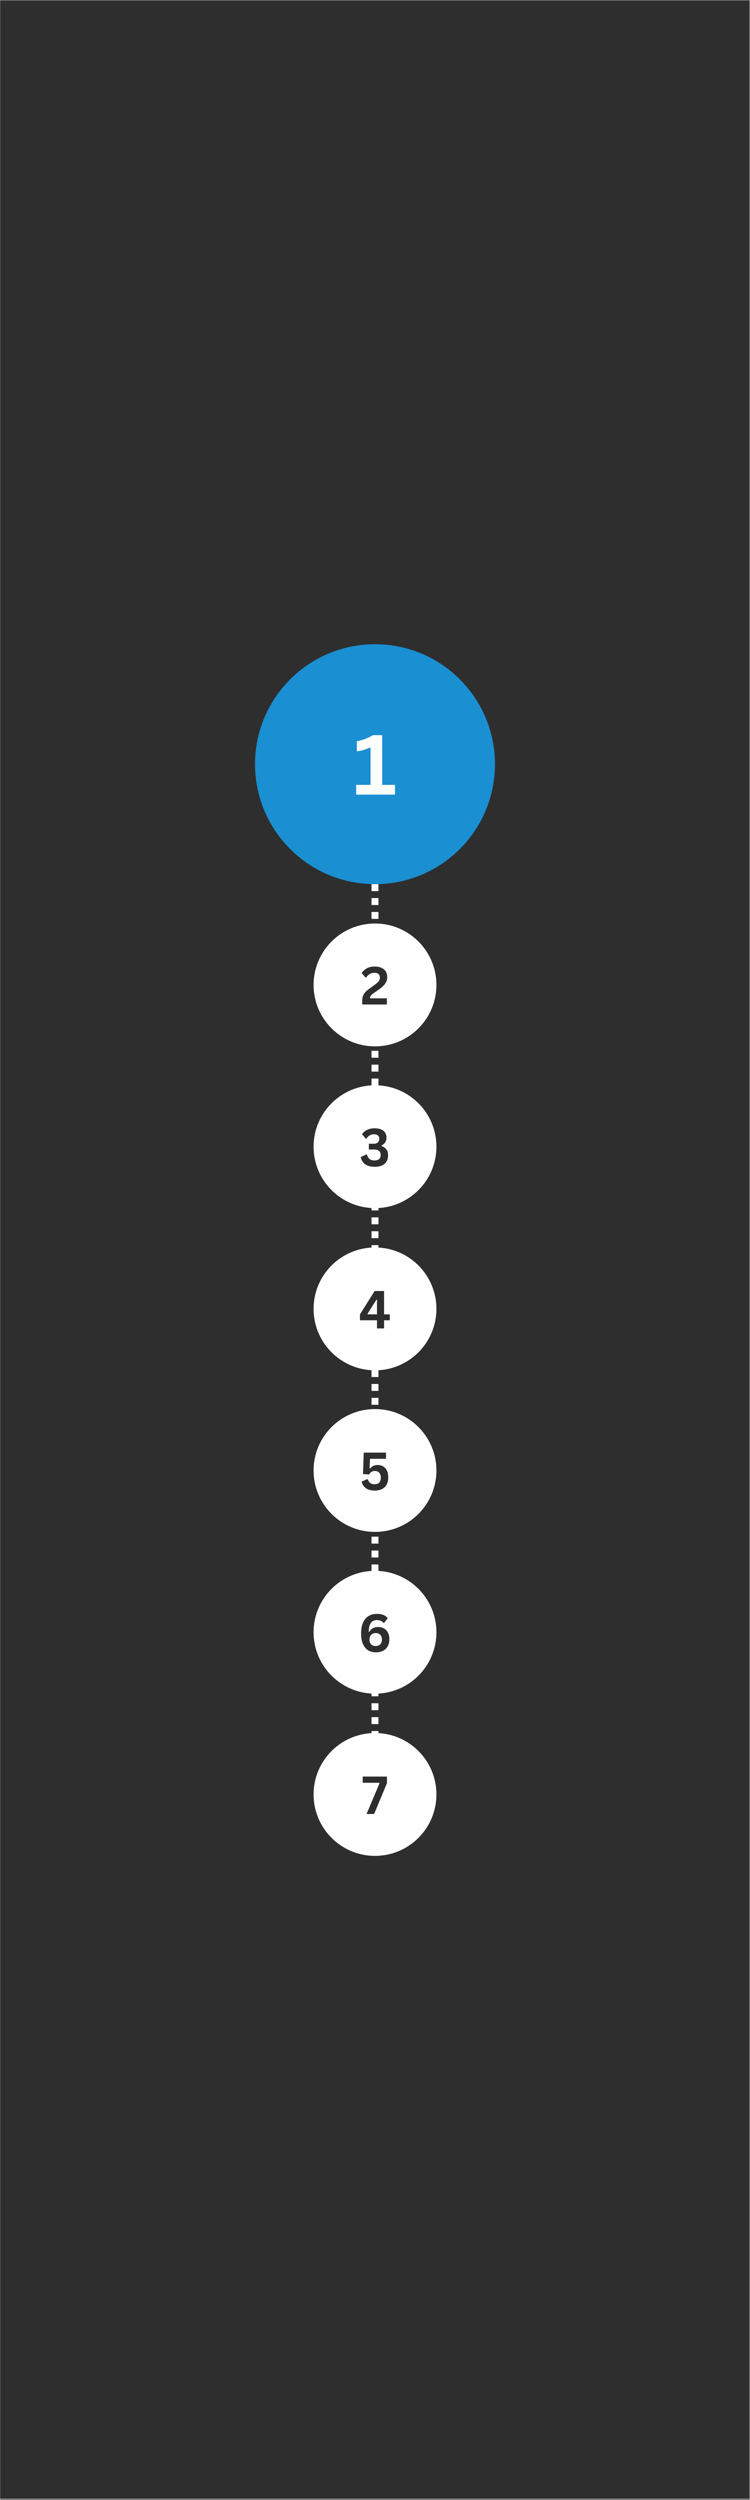 <svg xmlns="http://www.w3.org/2000/svg" xmlns:xlink="http://www.w3.org/1999/xlink" width="324" zoomAndPan="magnify" viewBox="0 0 242.88 810" height="1080" preserveAspectRatio="xMidYMid meet" version="1.0"><rect x="0" y="0" width="242.88" height="810" fill="#808080" stroke="none"/><defs><g/><clipPath id="fa1c6ec069"><path d="M 0 0.199 L 242.762 0.199 L 242.762 809.801 L 0 809.801 Z M 0 0.199 " clip-rule="nonzero"/></clipPath><clipPath id="892b5eb950"><path d="M 82.57 208.719 L 160.309 208.719 L 160.309 286.457 L 82.57 286.457 Z M 82.57 208.719 " clip-rule="nonzero"/></clipPath><clipPath id="e6530ec08b"><path d="M 121.441 208.719 C 99.973 208.719 82.57 226.121 82.57 247.59 C 82.57 269.059 99.973 286.457 121.441 286.457 C 142.906 286.457 160.309 269.059 160.309 247.59 C 160.309 226.121 142.906 208.719 121.441 208.719 Z M 121.441 208.719 " clip-rule="nonzero"/></clipPath><clipPath id="de50eca114"><path d="M 101.539 404.16 L 141.34 404.16 L 141.34 443.965 L 101.539 443.965 Z M 101.539 404.16 " clip-rule="nonzero"/></clipPath><clipPath id="e5dd96d952"><path d="M 121.441 404.16 C 110.449 404.16 101.539 413.07 101.539 424.062 C 101.539 435.055 110.449 443.965 121.441 443.965 C 132.43 443.965 141.34 435.055 141.34 424.062 C 141.34 413.07 132.43 404.16 121.441 404.16 Z M 121.441 404.16 " clip-rule="nonzero"/></clipPath><clipPath id="76074c5d1e"><path d="M 101.539 299.203 L 141.34 299.203 L 141.34 339.008 L 101.539 339.008 Z M 101.539 299.203 " clip-rule="nonzero"/></clipPath><clipPath id="220b703f85"><path d="M 121.441 299.203 C 110.449 299.203 101.539 308.113 101.539 319.105 C 101.539 330.098 110.449 339.008 121.441 339.008 C 132.43 339.008 141.34 330.098 141.34 319.105 C 141.34 308.113 132.43 299.203 121.441 299.203 Z M 121.441 299.203 " clip-rule="nonzero"/></clipPath><clipPath id="38f990c53d"><path d="M 101.539 456.516 L 141.34 456.516 L 141.34 496.32 L 101.539 496.32 Z M 101.539 456.516 " clip-rule="nonzero"/></clipPath><clipPath id="6fe2e2d3ce"><path d="M 121.441 456.516 C 110.449 456.516 101.539 465.426 101.539 476.418 C 101.539 487.41 110.449 496.32 121.441 496.32 C 132.43 496.32 141.34 487.41 141.34 476.418 C 141.34 465.426 132.43 456.516 121.441 456.516 Z M 121.441 456.516 " clip-rule="nonzero"/></clipPath><clipPath id="73b9e90ba0"><path d="M 101.539 351.613 L 141.34 351.613 L 141.34 391.418 L 101.539 391.418 Z M 101.539 351.613 " clip-rule="nonzero"/></clipPath><clipPath id="3207df237e"><path d="M 121.441 351.613 C 110.449 351.613 101.539 360.523 101.539 371.516 C 101.539 382.508 110.449 391.418 121.441 391.418 C 132.43 391.418 141.34 382.508 141.34 371.516 C 141.34 360.523 132.43 351.613 121.441 351.613 Z M 121.441 351.613 " clip-rule="nonzero"/></clipPath><clipPath id="285759a91c"><path d="M 101.539 561.477 L 141.34 561.477 L 141.34 601.281 L 101.539 601.281 Z M 101.539 561.477 " clip-rule="nonzero"/></clipPath><clipPath id="53ed4816a3"><path d="M 121.441 561.477 C 110.449 561.477 101.539 570.387 101.539 581.379 C 101.539 592.367 110.449 601.281 121.441 601.281 C 132.43 601.281 141.34 592.367 141.34 581.379 C 141.34 570.387 132.43 561.477 121.441 561.477 Z M 121.441 561.477 " clip-rule="nonzero"/></clipPath><clipPath id="dd92e5da3e"><path d="M 101.539 508.93 L 141.34 508.93 L 141.34 548.73 L 101.539 548.73 Z M 101.539 508.93 " clip-rule="nonzero"/></clipPath><clipPath id="7aab5adaf8"><path d="M 121.441 508.93 C 110.449 508.93 101.539 517.84 101.539 528.832 C 101.539 539.82 110.449 548.73 121.441 548.73 C 132.43 548.73 141.34 539.82 141.34 528.832 C 141.34 517.84 132.43 508.93 121.441 508.93 Z M 121.441 508.93 " clip-rule="nonzero"/></clipPath></defs><g clip-path="url(#fa1c6ec069)"><path fill="#2e2e2e" d="M 0 0.199 L 242.879 0.199 L 242.879 809.484 L 0 809.484 Z M 0 0.199 " fill-opacity="1" fill-rule="nonzero"/></g><path fill="#ffffff" d="M 122.559 286.465 L 122.559 288.711 L 120.312 288.711 L 120.312 286.465 M 122.559 290.961 L 122.559 293.211 L 120.312 293.211 L 120.312 290.961 M 122.559 295.461 L 122.559 297.707 L 120.312 297.707 L 120.312 295.461 M 122.559 299.957 L 122.559 302.207 L 120.312 302.207 L 120.312 299.957 M 122.559 304.453 L 122.559 306.703 L 120.312 306.703 L 120.312 304.453 M 122.559 308.953 L 122.559 311.203 L 120.312 311.203 L 120.312 308.953 M 122.559 313.449 L 122.559 315.699 L 120.312 315.699 L 120.312 313.449 M 122.559 317.949 L 122.559 320.195 L 120.312 320.195 L 120.312 317.949 M 122.559 322.445 L 122.559 324.695 L 120.312 324.695 L 120.312 322.445 M 122.559 326.945 L 122.559 329.191 L 120.312 329.191 L 120.312 326.945 M 122.559 331.441 L 122.559 333.691 L 120.312 333.691 L 120.312 331.441 M 122.559 335.938 L 122.559 338.188 L 120.312 338.188 L 120.312 335.938 M 122.559 340.438 L 122.559 342.688 L 120.312 342.688 L 120.312 340.438 M 122.559 344.934 L 122.559 347.184 L 120.312 347.184 L 120.312 344.934 M 122.559 349.434 L 122.559 351.68 L 120.312 351.68 L 120.312 349.434 M 122.559 353.93 L 122.559 356.18 L 120.312 356.18 L 120.312 353.93 M 122.559 358.43 L 122.559 360.676 L 120.312 360.676 L 120.312 358.43 M 122.559 362.926 L 122.559 365.176 L 120.312 365.176 L 120.312 362.926 M 122.559 367.422 L 122.559 369.672 L 120.312 369.672 L 120.312 367.422 M 122.559 371.922 L 122.559 374.172 L 120.312 374.172 L 120.312 371.922 M 122.559 376.418 L 122.559 378.668 L 120.312 378.668 L 120.312 376.418 M 122.559 380.918 L 122.559 383.164 L 120.312 383.164 L 120.312 380.918 M 122.559 385.414 L 122.559 387.664 L 120.312 387.664 L 120.312 385.414 M 122.559 389.914 L 122.559 392.16 L 120.312 392.16 L 120.312 389.914 M 122.559 394.41 L 122.559 396.66 L 120.312 396.66 L 120.312 394.41 M 122.559 398.906 L 122.559 401.156 L 120.312 401.156 L 120.312 398.906 M 122.559 403.406 L 122.559 405.656 L 120.312 405.656 L 120.312 403.406 M 122.559 407.902 L 122.559 410.152 L 120.312 410.152 L 120.312 407.902 M 122.559 412.402 L 122.559 414.648 L 120.312 414.648 L 120.312 412.402 M 122.559 416.898 L 122.559 419.148 L 120.312 419.148 L 120.312 416.898 M 122.559 421.398 L 122.559 423.645 L 120.312 423.645 L 120.312 421.398 M 122.559 425.895 L 122.559 428.145 L 120.312 428.145 L 120.312 425.895 M 122.559 430.391 L 122.559 432.641 L 120.312 432.641 L 120.312 430.391 M 122.559 434.891 L 122.559 437.141 L 120.312 437.141 L 120.312 434.891 M 122.559 439.387 L 122.559 441.637 L 120.312 441.637 L 120.312 439.387 M 122.559 443.887 L 122.559 446.133 L 120.312 446.133 L 120.312 443.887 M 122.559 448.383 L 122.559 450.633 L 120.312 450.633 L 120.312 448.383 M 122.559 452.883 L 122.559 455.129 L 120.312 455.129 L 120.312 452.883 M 122.559 457.379 L 122.559 459.629 L 120.312 459.629 L 120.312 457.379 M 122.559 461.875 L 122.559 464.125 L 120.312 464.125 L 120.312 461.875 M 122.559 466.375 L 122.559 468.625 L 120.312 468.625 L 120.312 466.375 M 122.559 470.871 L 122.559 473.121 L 120.312 473.121 L 120.312 470.871 M 122.559 475.371 L 122.559 477.617 L 120.312 477.617 L 120.312 475.371 M 122.559 479.867 L 122.559 482.117 L 120.312 482.117 L 120.312 479.867 M 122.559 484.367 L 122.559 486.613 L 120.312 486.613 L 120.312 484.367 M 122.559 488.863 L 122.559 491.113 L 120.312 491.113 L 120.312 488.863 M 122.559 493.363 L 122.559 495.609 L 120.312 495.609 L 120.312 493.363 M 122.559 497.859 L 122.559 500.109 L 120.312 500.109 L 120.312 497.859 M 122.559 502.355 L 122.559 504.605 L 120.312 504.605 L 120.312 502.355 M 122.559 506.855 L 122.559 509.105 L 120.312 509.105 L 120.312 506.855 M 122.559 511.352 L 122.559 513.602 L 120.312 513.602 L 120.312 511.352 M 122.559 515.852 L 122.559 518.098 L 120.312 518.098 L 120.312 515.852 M 122.559 520.348 L 122.559 522.598 L 120.312 522.598 L 120.312 520.348 M 122.559 524.848 L 122.559 527.094 L 120.312 527.094 L 120.312 524.848 M 122.559 529.344 L 122.559 531.594 L 120.312 531.594 L 120.312 529.344 M 122.559 533.84 L 122.559 536.09 L 120.312 536.09 L 120.312 533.84 M 122.559 538.34 L 122.559 540.59 L 120.312 540.59 L 120.312 538.34 M 122.559 542.836 L 122.559 545.086 L 120.312 545.086 L 120.312 542.836 M 122.559 547.336 L 122.559 549.582 L 120.312 549.582 L 120.312 547.336 M 122.559 551.832 L 122.559 554.082 L 120.312 554.082 L 120.312 551.832 M 122.559 556.332 L 122.559 558.578 L 120.312 558.578 L 120.312 556.332 M 122.559 560.828 L 122.559 563.078 L 120.312 563.078 L 120.312 560.828 M 122.559 565.324 L 122.559 567.574 L 120.312 567.574 L 120.312 565.324 M 122.559 569.824 L 122.559 572.074 L 120.312 572.074 L 120.312 569.824 M 122.559 574.32 L 122.559 576.57 L 120.312 576.57 L 120.312 574.32 M 122.559 578.82 L 122.559 581.066 L 120.312 581.066 L 120.312 578.82 M 122.559 583.316 L 122.559 585.566 L 120.312 585.566 L 120.312 583.316 M 122.559 587.816 L 122.559 590.062 L 120.312 590.062 L 120.312 587.816 " fill-opacity="1" fill-rule="nonzero"/><g clip-path="url(#892b5eb950)"><g clip-path="url(#e6530ec08b)"><path fill="#1a8fd2" d="M 82.57 208.719 L 160.309 208.719 L 160.309 286.457 L 82.57 286.457 Z M 82.57 208.719 " fill-opacity="1" fill-rule="nonzero"/></g></g><g fill="#fffefe" fill-opacity="1"><g transform="translate(114.325, 257.447)"><g><path d="M 1.016 0 L 1.016 -3.156 L 5.672 -3.156 L 5.672 -15.141 L 5.359 -15.219 C 4.703 -14.906 4.055 -14.656 3.422 -14.469 C 2.785 -14.281 2.055 -14.133 1.234 -14.031 L 1.234 -17.281 C 3.367 -17.727 5.098 -18.391 6.422 -19.266 L 9.438 -19.266 L 9.438 -3.156 L 13.578 -3.156 L 13.578 0 Z M 1.016 0 "/></g></g></g><g clip-path="url(#de50eca114)"><g clip-path="url(#e5dd96d952)"><path fill="#fffefe" d="M 101.539 404.16 L 141.34 404.16 L 141.34 443.965 L 101.539 443.965 Z M 101.539 404.16 " fill-opacity="1" fill-rule="nonzero"/></g></g><g fill="#2e2e2e" fill-opacity="1"><g transform="translate(116.144, 430.398)"><g><path d="M 8.234 0 L 5.938 0 L 5.938 -2.641 L 0.422 -2.641 L 0.422 -4.562 L 5.172 -12.125 L 8.234 -12.125 L 8.234 -4.562 L 10.094 -4.562 L 10.094 -2.641 L 8.234 -2.641 Z M 2.875 -4.75 L 2.938 -4.562 L 5.938 -4.562 L 5.938 -9.266 L 5.75 -9.297 Z M 2.875 -4.75 "/></g></g></g><g clip-path="url(#76074c5d1e)"><g clip-path="url(#220b703f85)"><path fill="#fffefe" d="M 101.539 299.203 L 141.34 299.203 L 141.34 339.008 L 101.539 339.008 Z M 101.539 299.203 " fill-opacity="1" fill-rule="nonzero"/></g></g><g fill="#2e2e2e" fill-opacity="1"><g transform="translate(116.695, 325.44)"><g><path d="M 0.594 -0.969 C 0.594 -1.633 0.664 -2.195 0.812 -2.656 C 0.957 -3.113 1.195 -3.531 1.531 -3.906 C 1.863 -4.289 2.332 -4.703 2.938 -5.141 L 4.547 -6.297 C 4.992 -6.617 5.336 -6.895 5.578 -7.125 C 5.828 -7.352 6.016 -7.594 6.141 -7.844 C 6.266 -8.102 6.328 -8.395 6.328 -8.719 C 6.328 -9.219 6.176 -9.598 5.875 -9.859 C 5.582 -10.129 5.133 -10.266 4.531 -10.266 C 3.957 -10.266 3.445 -10.129 3 -9.859 C 2.551 -9.586 2.18 -9.211 1.891 -8.734 L 1.734 -8.688 L 0.422 -10.172 C 0.848 -10.805 1.406 -11.316 2.094 -11.703 C 2.789 -12.098 3.633 -12.297 4.625 -12.297 C 5.531 -12.297 6.289 -12.145 6.906 -11.844 C 7.52 -11.551 7.973 -11.145 8.266 -10.625 C 8.555 -10.113 8.703 -9.52 8.703 -8.844 C 8.703 -8.27 8.582 -7.742 8.344 -7.266 C 8.102 -6.797 7.77 -6.359 7.344 -5.953 C 6.914 -5.547 6.375 -5.113 5.719 -4.656 L 4.281 -3.656 C 3.844 -3.344 3.539 -3.066 3.375 -2.828 C 3.207 -2.586 3.125 -2.312 3.125 -2 L 8.594 -2 L 8.594 0 L 0.594 0 Z M 0.594 -0.969 "/></g></g></g><g clip-path="url(#38f990c53d)"><g clip-path="url(#6fe2e2d3ce)"><path fill="#fffefe" d="M 101.539 456.516 L 141.34 456.516 L 141.34 496.32 L 101.539 496.32 Z M 101.539 456.516 " fill-opacity="1" fill-rule="nonzero"/></g></g><g fill="#2e2e2e" fill-opacity="1"><g transform="translate(116.32, 482.754)"><g><path d="M 5.047 0.172 C 3.836 0.172 2.879 -0.082 2.172 -0.594 C 1.461 -1.102 1 -1.812 0.781 -2.719 L 2.594 -3.531 L 2.781 -3.484 C 2.957 -2.953 3.223 -2.551 3.578 -2.281 C 3.93 -2.008 4.414 -1.875 5.031 -1.875 C 5.656 -1.875 6.141 -2.051 6.484 -2.406 C 6.828 -2.77 7 -3.305 7 -4.016 C 7 -4.723 6.828 -5.258 6.484 -5.625 C 6.148 -5.988 5.688 -6.172 5.094 -6.172 C 4.645 -6.172 4.27 -6.07 3.969 -5.875 C 3.664 -5.688 3.41 -5.406 3.203 -5.031 L 1.234 -5.172 L 1.469 -12.125 L 8.688 -12.125 L 8.688 -10.109 L 3.484 -10.109 L 3.375 -7.016 L 3.547 -6.984 C 3.828 -7.348 4.164 -7.625 4.562 -7.812 C 4.957 -8.008 5.43 -8.109 5.984 -8.109 C 6.672 -8.109 7.27 -7.953 7.781 -7.641 C 8.301 -7.336 8.703 -6.883 8.984 -6.281 C 9.266 -5.676 9.406 -4.938 9.406 -4.062 C 9.406 -3.176 9.234 -2.414 8.891 -1.781 C 8.555 -1.145 8.062 -0.66 7.406 -0.328 C 6.758 0.004 5.973 0.172 5.047 0.172 Z M 5.047 0.172 "/></g></g></g><g clip-path="url(#73b9e90ba0)"><g clip-path="url(#3207df237e)"><path fill="#fffefe" d="M 101.539 351.613 L 141.34 351.613 L 141.34 391.418 L 101.539 391.418 Z M 101.539 351.613 " fill-opacity="1" fill-rule="nonzero"/></g></g><g fill="#2e2e2e" fill-opacity="1"><g transform="translate(116.414, 377.851)"><g><path d="M 4.938 0.172 C 3.645 0.172 2.613 -0.098 1.844 -0.641 C 1.082 -1.191 0.598 -1.973 0.391 -2.984 L 2.219 -3.828 L 2.406 -3.797 C 2.613 -3.129 2.906 -2.641 3.281 -2.328 C 3.656 -2.023 4.18 -1.875 4.859 -1.875 C 5.516 -1.875 6.008 -2.023 6.344 -2.328 C 6.688 -2.629 6.859 -3.07 6.859 -3.656 C 6.859 -4.227 6.688 -4.664 6.344 -4.969 C 6.008 -5.27 5.516 -5.422 4.859 -5.422 L 3.031 -5.422 L 3.031 -7.297 L 4.625 -7.297 C 5.164 -7.297 5.598 -7.43 5.922 -7.703 C 6.242 -7.973 6.406 -8.359 6.406 -8.859 C 6.406 -9.359 6.254 -9.734 5.953 -9.984 C 5.648 -10.234 5.234 -10.359 4.703 -10.359 C 4.16 -10.359 3.68 -10.227 3.266 -9.969 C 2.848 -9.719 2.508 -9.379 2.25 -8.953 L 2.062 -8.922 L 0.797 -10.391 C 1.223 -10.961 1.77 -11.422 2.438 -11.766 C 3.113 -12.117 3.91 -12.297 4.828 -12.297 C 6.109 -12.297 7.082 -12.031 7.75 -11.5 C 8.414 -10.969 8.75 -10.223 8.75 -9.266 C 8.75 -8.68 8.613 -8.18 8.344 -7.766 C 8.07 -7.359 7.68 -7.004 7.172 -6.703 L 7.172 -6.531 C 8.566 -6.039 9.266 -5.047 9.266 -3.547 C 9.266 -2.797 9.102 -2.141 8.781 -1.578 C 8.469 -1.023 7.988 -0.594 7.344 -0.281 C 6.695 0.02 5.895 0.172 4.938 0.172 Z M 4.938 0.172 "/></g></g></g><g clip-path="url(#285759a91c)"><g clip-path="url(#53ed4816a3)"><path fill="#fffefe" d="M 101.539 561.477 L 141.34 561.477 L 141.34 601.281 L 101.539 601.281 Z M 101.539 561.477 " fill-opacity="1" fill-rule="nonzero"/></g></g><g fill="#2e2e2e" fill-opacity="1"><g transform="translate(117.128, 587.713)"><g><path d="M 4.031 0 L 1.578 0 L 5.766 -9.938 L 5.719 -10.109 L 0.328 -10.109 L 0.328 -12.125 L 8.188 -12.125 L 8.188 -10 Z M 4.031 0 "/></g></g></g><g clip-path="url(#dd92e5da3e)"><g clip-path="url(#7aab5adaf8)"><path fill="#fffefe" d="M 101.539 508.93 L 141.34 508.93 L 141.34 548.73 L 101.539 548.73 Z M 101.539 508.93 " fill-opacity="1" fill-rule="nonzero"/></g></g><g fill="#2e2e2e" fill-opacity="1"><g transform="translate(115.922, 535.166)"><g><path d="M 5.797 0.172 C 4.879 0.172 4.062 -0.035 3.344 -0.453 C 2.633 -0.879 2.066 -1.547 1.641 -2.453 C 1.223 -3.367 1.016 -4.535 1.016 -5.953 C 1.016 -7.391 1.234 -8.582 1.672 -9.531 C 2.117 -10.477 2.723 -11.176 3.484 -11.625 C 4.254 -12.07 5.133 -12.297 6.125 -12.297 C 6.945 -12.297 7.656 -12.176 8.25 -11.938 C 8.844 -11.695 9.305 -11.348 9.641 -10.891 L 8.469 -9.375 L 8.266 -9.375 C 7.754 -9.977 7.039 -10.281 6.125 -10.281 C 4.406 -10.281 3.523 -9.02 3.484 -6.5 L 3.656 -6.438 C 3.938 -6.957 4.305 -7.352 4.766 -7.625 C 5.234 -7.895 5.816 -8.031 6.516 -8.031 C 7.266 -8.031 7.91 -7.867 8.453 -7.547 C 9.004 -7.234 9.426 -6.781 9.719 -6.188 C 10.02 -5.602 10.172 -4.906 10.172 -4.094 C 10.172 -3.207 9.992 -2.441 9.641 -1.797 C 9.285 -1.16 8.781 -0.672 8.125 -0.328 C 7.469 0.004 6.691 0.172 5.797 0.172 Z M 5.75 -1.875 C 6.375 -1.875 6.863 -2.055 7.219 -2.422 C 7.57 -2.797 7.75 -3.312 7.75 -3.969 C 7.75 -4.633 7.57 -5.148 7.219 -5.516 C 6.863 -5.891 6.375 -6.078 5.75 -6.078 C 5.344 -6.078 4.984 -5.988 4.672 -5.812 C 4.367 -5.645 4.133 -5.398 3.969 -5.078 C 3.801 -4.766 3.719 -4.395 3.719 -3.969 C 3.719 -3.32 3.895 -2.812 4.25 -2.438 C 4.613 -2.062 5.113 -1.875 5.75 -1.875 Z M 5.75 -1.875 "/></g></g></g></svg>
